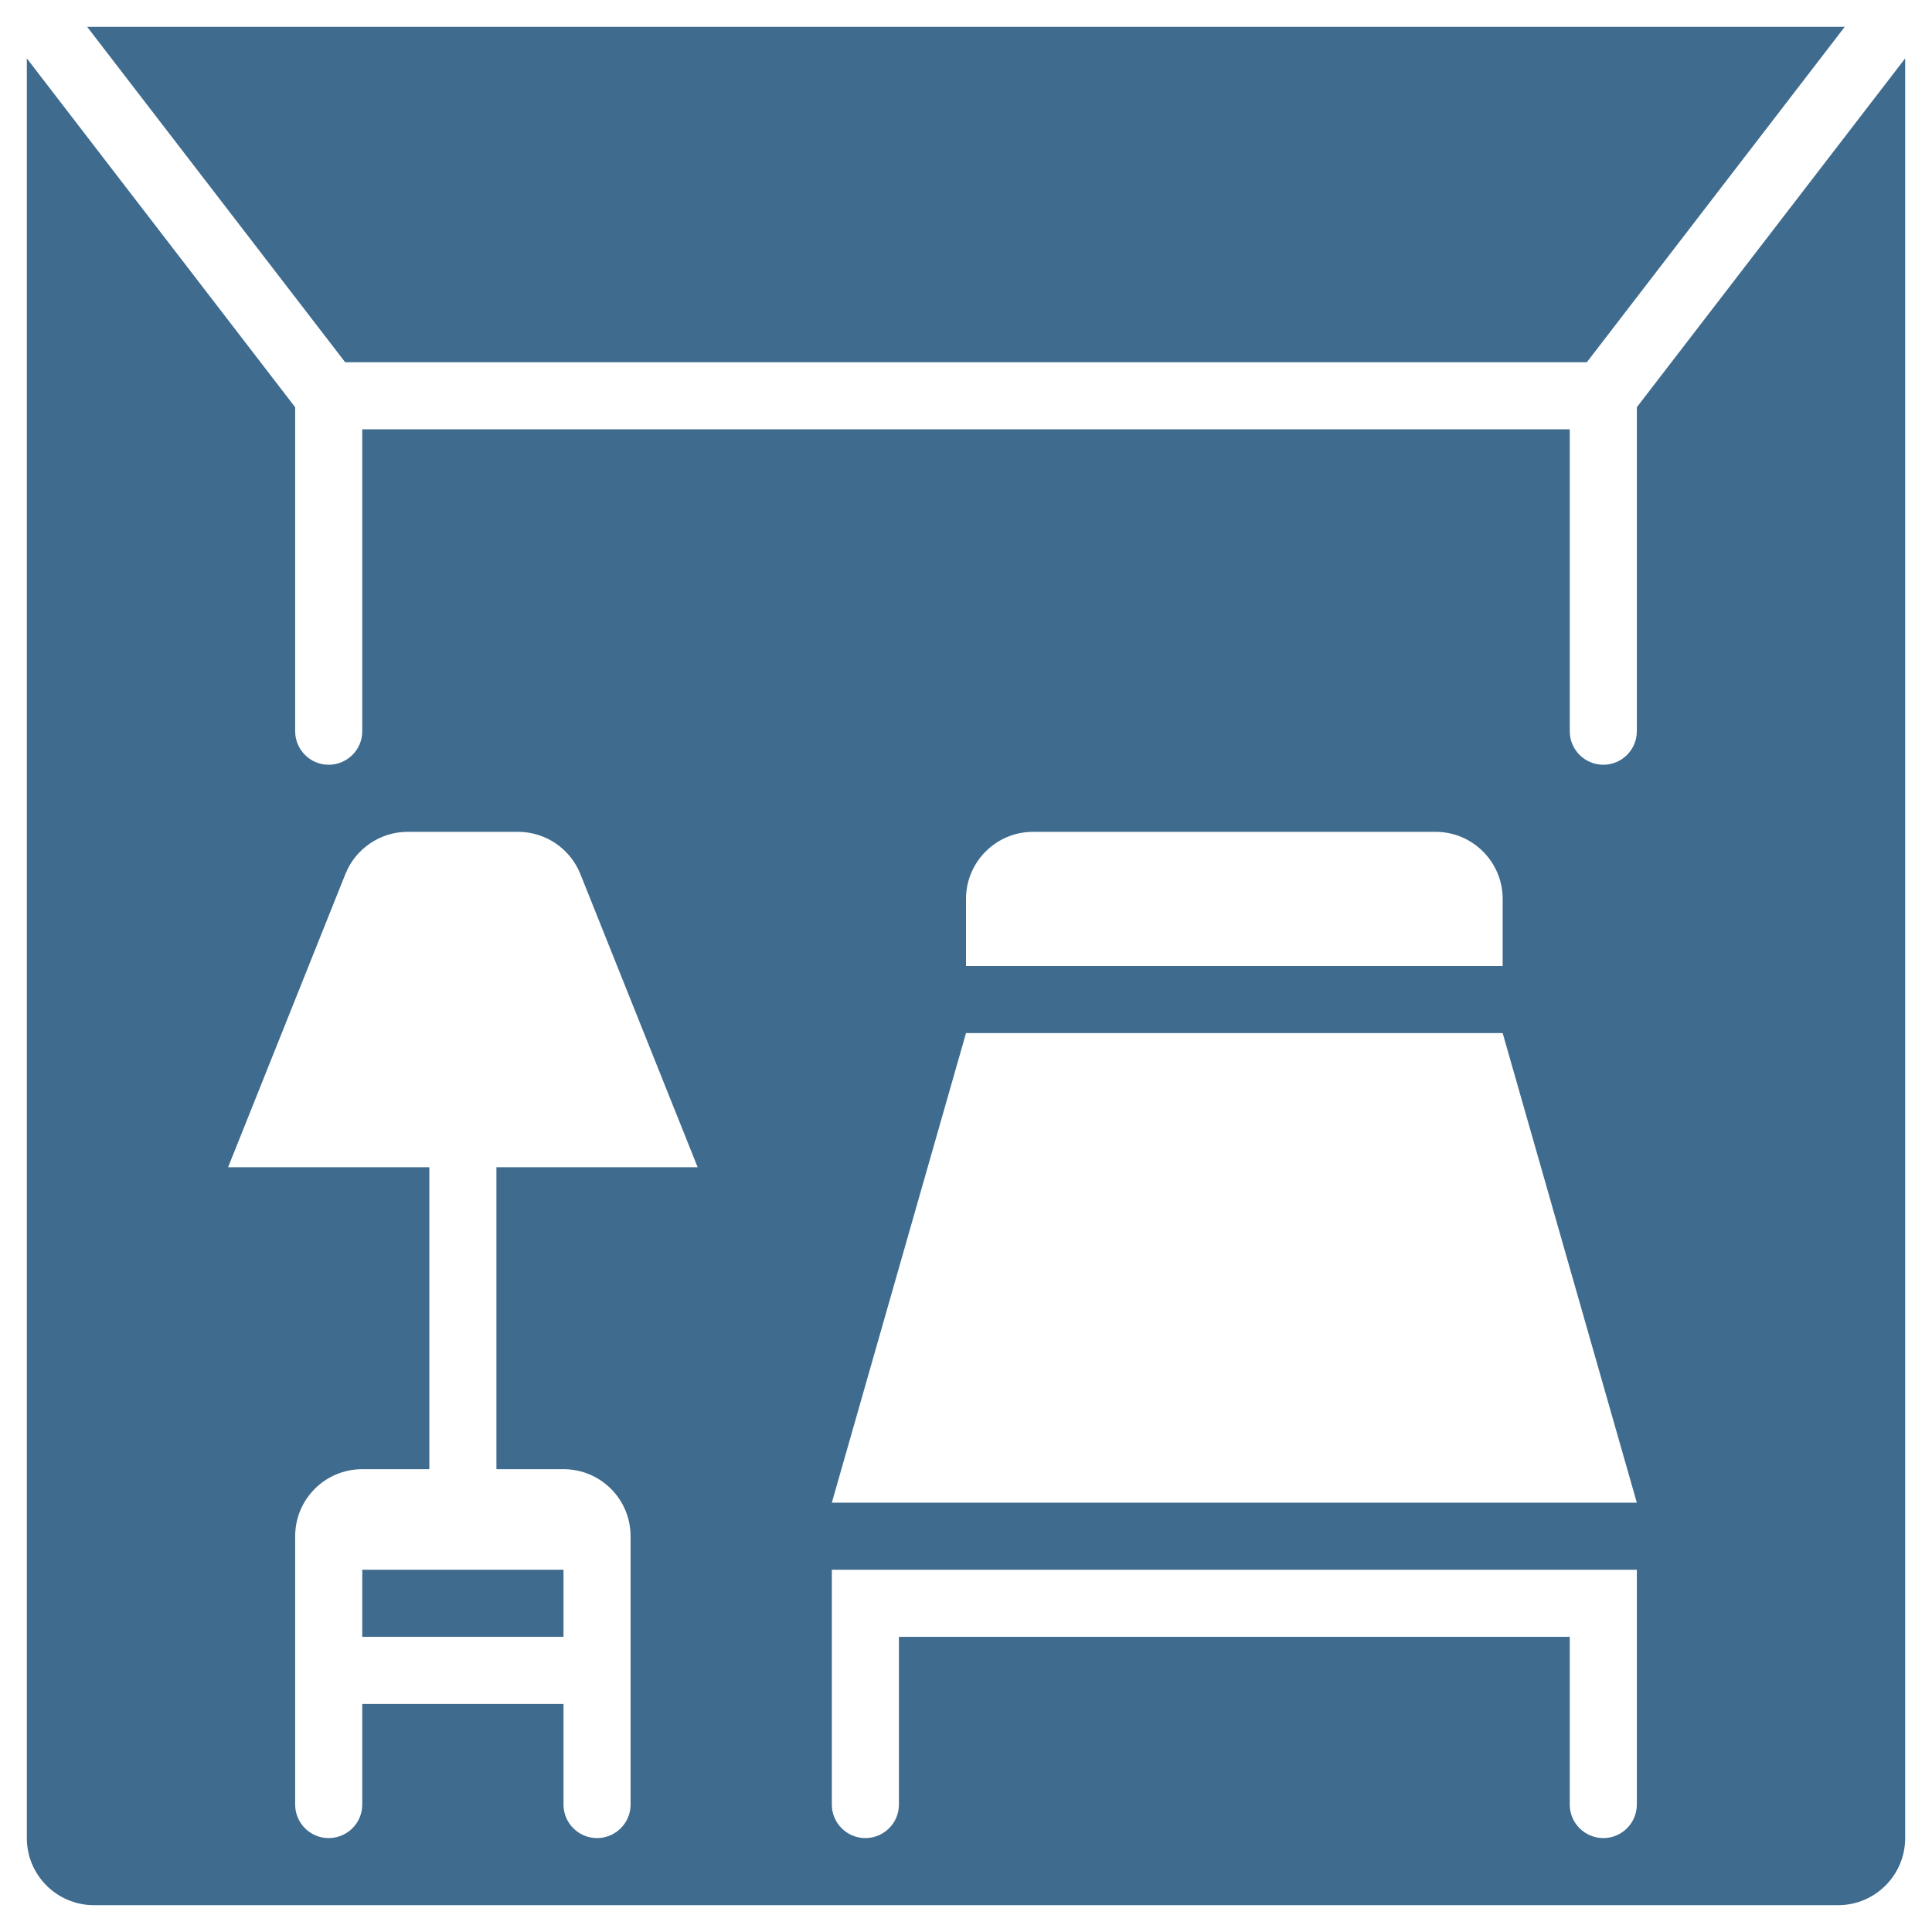 <svg width="18" height="18" viewBox="0 0 18 18" fill="none" xmlns="http://www.w3.org/2000/svg">
<path d="M14.784 3.375L17.187 0.25H0.812L3.216 3.375H14.784Z" fill="#3E6B8E"/>
<path d="M3.375 14.625H5.25V15.25H3.375V14.625Z" fill="#3E6B8E"/>
<path d="M15.25 3.794V6.813C15.25 6.985 15.11 7.125 14.938 7.125C14.765 7.125 14.625 6.985 14.625 6.813V4H3.375V6.813C3.375 6.985 3.235 7.125 3.062 7.125C2.89 7.125 2.75 6.985 2.75 6.813V3.794L0.25 0.544V17.125C0.25 17.47 0.53 17.75 0.875 17.75H17.125C17.47 17.75 17.75 17.47 17.75 17.125V0.544L15.25 3.794ZM9 8.375C9 8.03 9.28 7.75 9.625 7.75H13.375C13.72 7.75 14 8.03 14 8.375V9H9V8.375ZM5.25 13.688C5.595 13.688 5.875 13.967 5.875 14.313V16.813C5.875 16.985 5.735 17.125 5.562 17.125C5.39 17.125 5.25 16.985 5.25 16.813V15.875H3.375V16.813C3.375 16.985 3.235 17.125 3.062 17.125C2.89 17.125 2.75 16.985 2.75 16.813V14.313C2.75 13.967 3.03 13.688 3.375 13.688H4V10.875H2.125L3.218 8.143C3.313 7.906 3.543 7.75 3.798 7.75H4.827C5.082 7.75 5.312 7.906 5.407 8.143L6.5 10.875H4.625V13.688H5.25ZM15.25 16.813C15.25 16.985 15.11 17.125 14.938 17.125C14.765 17.125 14.625 16.985 14.625 16.813V15.25H8.375V16.813C8.375 16.985 8.235 17.125 8.062 17.125C7.89 17.125 7.75 16.985 7.75 16.813V14.625H15.25V16.813ZM7.75 14L9 9.625H14L15.25 14H7.75Z" fill="#3E6B8E"/>
</svg>
